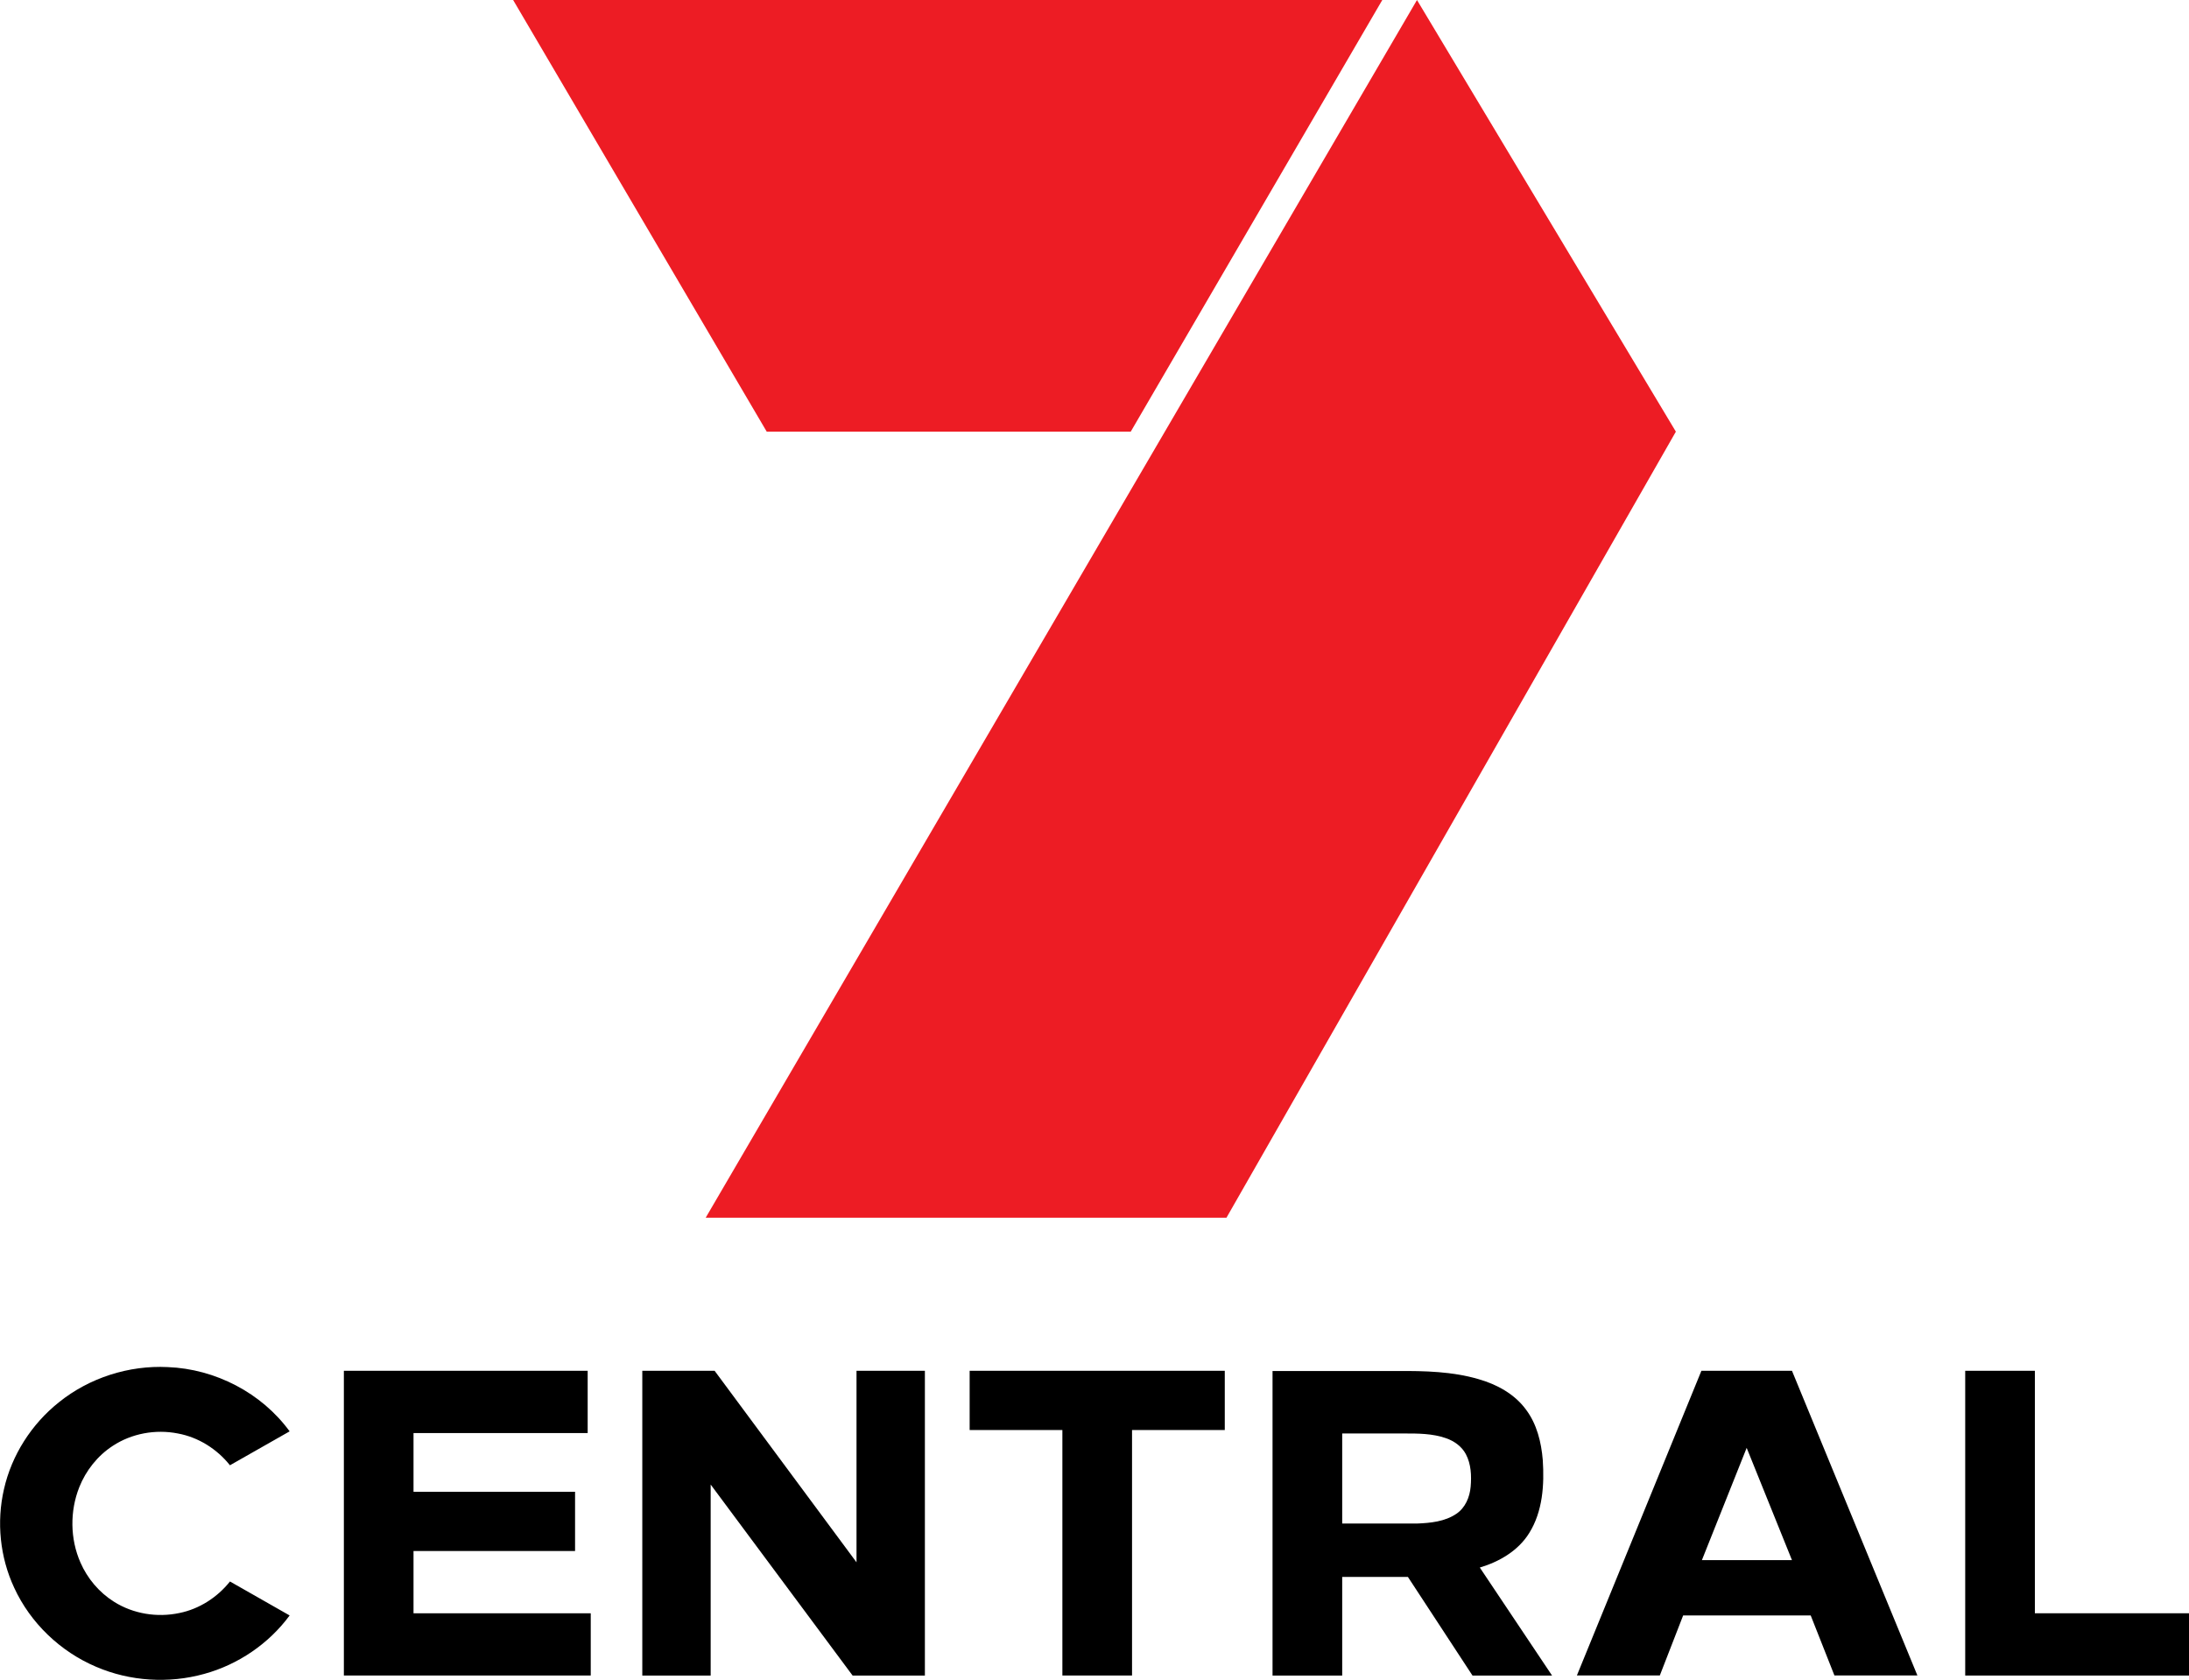 <svg enable-background="new 0 0 197.351 66.888" version="1.1" viewBox="0 0 454.74 349" xml:space="preserve" xmlns="http://www.w3.org/2000/svg"><g transform="matrix(8.802 0 0 8.802 195.86 -76.169)" fill="#ed1c24" fill-rule="evenodd"><polygon transform="translate(-10.141,8.451)" points="27.442 10.392 21.332 0.203 4.545 28.946 16.836 28.946"/><polygon transform="translate(-10.141,8.451)" points="20.513 0.203 0 0.203 5.985 10.392 14.576 10.392"/></g><g transform="translate(3.2114e-7 -451)"><g transform="matrix(.265 0 0 .265 -53.114 728.11)"><path d="m246.63 53.74c23.83-19.18 54.8-29.1 85.33-27.57 37.23 1.43 73.52 20.2 95.52 50.38l-46.79 26.6c-10.15-12.78-24.79-22.02-40.91-24.95-17.38-3.42-36.14-0.04-50.97 9.74-11.86 7.72-21.04 19.31-26.25 32.44-7.43 18.76-7.19 40.5 0.93 59 5.47 12.55 14.69 23.47 26.3 30.76 15.05 9.53 33.91 12.56 51.27 8.84 15.64-3.16 29.74-12.29 39.65-24.72l46.77 26.63c-16.36 22.23-40.41 38.56-67.01 45.84-27.76 7.71-58.13 5.83-84.62-5.56-28.05-11.89-51.56-34.31-64.3-62.03-11.16-23.9-13.93-51.53-8.02-77.21 6.04-26.77 21.65-51.13 43.1-68.19z"/><path d="m470 29.055h191.12v48.825h-136.52v46.07h126.64v46.43h-126.64v48.81h138.93v48.805h-193.53z"/><path d="m703.94 29.065h56.69l111.24 150.16v-150.16h53.595v238.94h-56.665l-111.26-149.75v149.75h-53.595z"/><path d="m960.56 29.06h200v46.44h-72.7v192.49h-54.61v-192.49h-72.695z"/><path d="m1198 29.245h98.025c21.31-0.12 42.99 0.355 63.58 6.405 14.28 4.11 28.14 11.63 37.06 23.82 8.53 11.34 12.02 25.57 13.17 39.49 1.29 19.47-0.02 40.35-10.62 57.32-8.58 13.86-23.42 22.5-38.73 27.05l56.64 84.685h-62.37l-50.63-77.32h-51.515v77.32h-54.61v-238.77m54.61 48.975v70.62h58.445c10.64-0.41 21.99-1.49 31.04-7.64 7.02-4.7 10.52-13.1 11.21-21.28 0.74-8.58 0.36-17.71-3.75-25.47-3.22-6.1-9.18-10.33-15.6-12.54-10.56-3.7-21.92-3.71-32.97-3.69z"/><path d="m1534.2 29.05h70.99l98.32 238.87h-65.04l-18.58-47.01h-100.01l-18.27 47.01h-65.01l97.6-238.87m35.48 60.45-35.1 88.03h70.62z"/><path d="m1741 29.065h54.61v190.12h121.5v48.82h-176.11z"/></g></g></svg>
